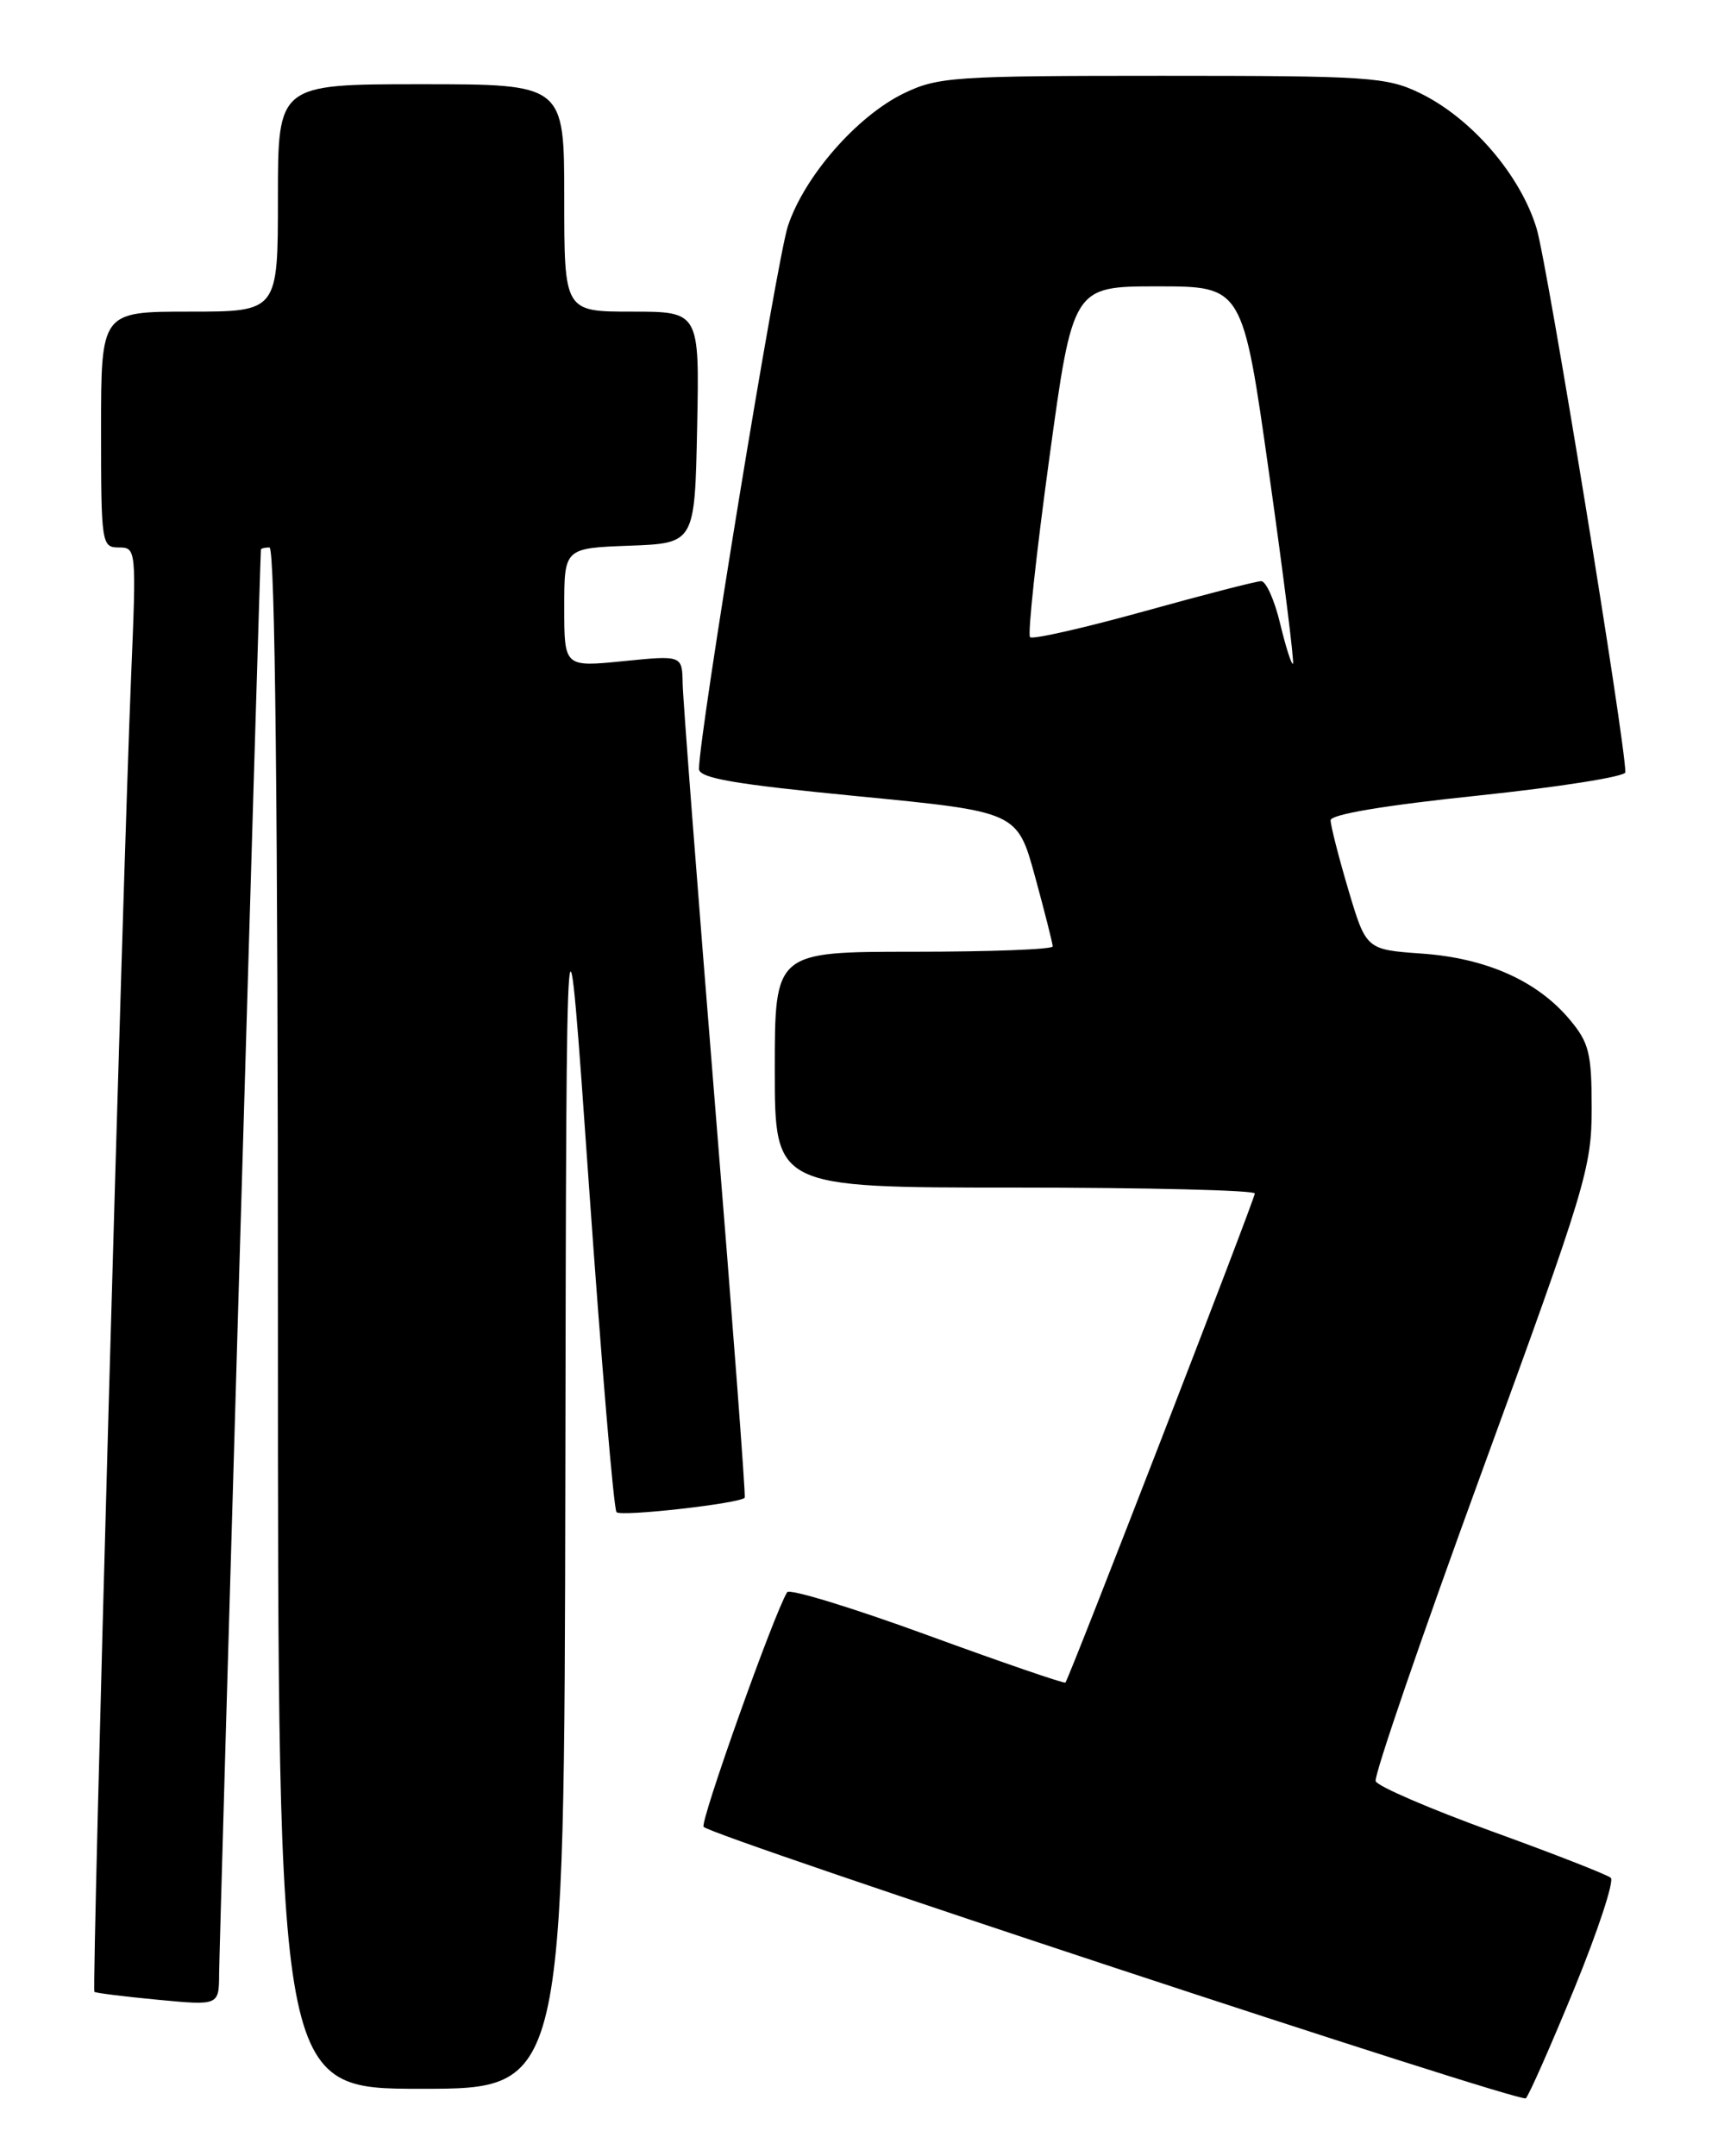 <?xml version="1.0" encoding="UTF-8" standalone="no"?>
<!DOCTYPE svg PUBLIC "-//W3C//DTD SVG 1.1//EN" "http://www.w3.org/Graphics/SVG/1.1/DTD/svg11.dtd" >
<svg xmlns="http://www.w3.org/2000/svg" xmlns:xlink="http://www.w3.org/1999/xlink" version="1.1" viewBox="0 0 204 256">
 <g >
 <path fill="currentColor"
d=" M 186.95 236.07 C 189.75 229.23 191.69 223.33 191.27 222.95 C 190.85 222.58 184.49 220.09 177.14 217.43 C 169.79 214.76 163.59 212.09 163.35 211.48 C 163.12 210.87 168.80 194.33 175.97 174.71 C 188.32 140.91 189.00 138.65 189.00 131.60 C 189.00 125.02 188.69 123.79 186.37 121.03 C 182.52 116.45 176.51 113.77 168.86 113.22 C 162.22 112.75 162.22 112.75 160.10 105.62 C 158.94 101.71 158.00 98.00 158.00 97.39 C 158.00 96.69 164.47 95.61 175.50 94.46 C 185.12 93.45 193.00 92.21 193.00 91.69 C 193.00 88.12 183.75 31.44 182.47 27.16 C 180.56 20.79 174.73 14.02 168.60 11.05 C 164.66 9.14 162.54 9.00 138.00 9.00 C 113.32 9.00 111.36 9.13 107.33 11.08 C 101.76 13.78 95.52 20.92 93.56 26.83 C 92.24 30.82 83.00 87.23 83.00 91.29 C 83.00 92.39 87.16 93.11 101.90 94.54 C 120.79 96.38 120.79 96.38 122.90 104.06 C 124.05 108.28 125.00 112.02 125.00 112.37 C 125.00 112.72 117.58 113.00 108.50 113.00 C 92.00 113.00 92.00 113.00 92.00 127.00 C 92.00 141.00 92.00 141.00 120.50 141.00 C 136.18 141.00 149.00 141.32 149.00 141.70 C 149.00 142.36 127.00 199.18 126.51 199.77 C 126.39 199.92 119.02 197.39 110.13 194.14 C 101.24 190.89 93.75 188.60 93.47 189.04 C 91.90 191.58 83.07 216.40 83.55 216.90 C 84.74 218.11 180.52 249.73 181.18 249.13 C 181.55 248.78 184.14 242.91 186.95 236.07 Z  M 67.13 175.25 C 67.25 102.50 67.25 102.50 69.93 140.72 C 71.41 161.75 72.88 179.22 73.21 179.54 C 73.77 180.10 87.93 178.50 88.43 177.82 C 88.56 177.64 86.97 156.57 84.89 131.00 C 82.82 105.42 81.09 82.99 81.06 81.15 C 81.00 77.80 81.00 77.80 74.00 78.50 C 67.00 79.20 67.00 79.20 67.00 72.14 C 67.00 65.08 67.00 65.08 74.75 64.79 C 82.50 64.50 82.50 64.50 82.78 50.75 C 83.06 37.00 83.06 37.00 75.03 37.00 C 67.00 37.00 67.00 37.00 67.00 23.50 C 67.00 10.00 67.00 10.00 50.00 10.00 C 33.00 10.00 33.00 10.00 33.00 23.50 C 33.00 37.00 33.00 37.00 22.50 37.00 C 12.00 37.00 12.00 37.00 12.00 51.00 C 12.00 64.57 12.07 65.00 14.11 65.00 C 16.18 65.00 16.20 65.21 15.57 80.25 C 14.57 104.44 10.88 236.22 11.21 236.49 C 11.37 236.63 14.76 237.05 18.75 237.43 C 26.00 238.12 26.00 238.12 26.02 234.31 C 26.03 231.38 30.87 66.36 30.98 65.25 C 30.99 65.11 31.45 65.00 32.00 65.00 C 32.66 65.00 33.00 96.17 33.00 156.50 C 33.00 248.00 33.00 248.00 50.00 248.00 C 67.00 248.00 67.00 248.00 67.13 175.25 Z  M 152.01 74.05 C 151.35 71.27 150.33 69.00 149.76 69.00 C 149.19 69.00 142.91 70.62 135.79 72.60 C 128.68 74.57 122.61 75.95 122.31 75.65 C 122.01 75.35 123.03 65.86 124.58 54.55 C 127.39 34.00 127.39 34.00 137.47 34.00 C 147.56 34.00 147.56 34.00 150.70 56.25 C 152.43 68.48 153.70 78.63 153.53 78.80 C 153.36 78.97 152.68 76.83 152.01 74.05 Z "/>
</g>
</svg>